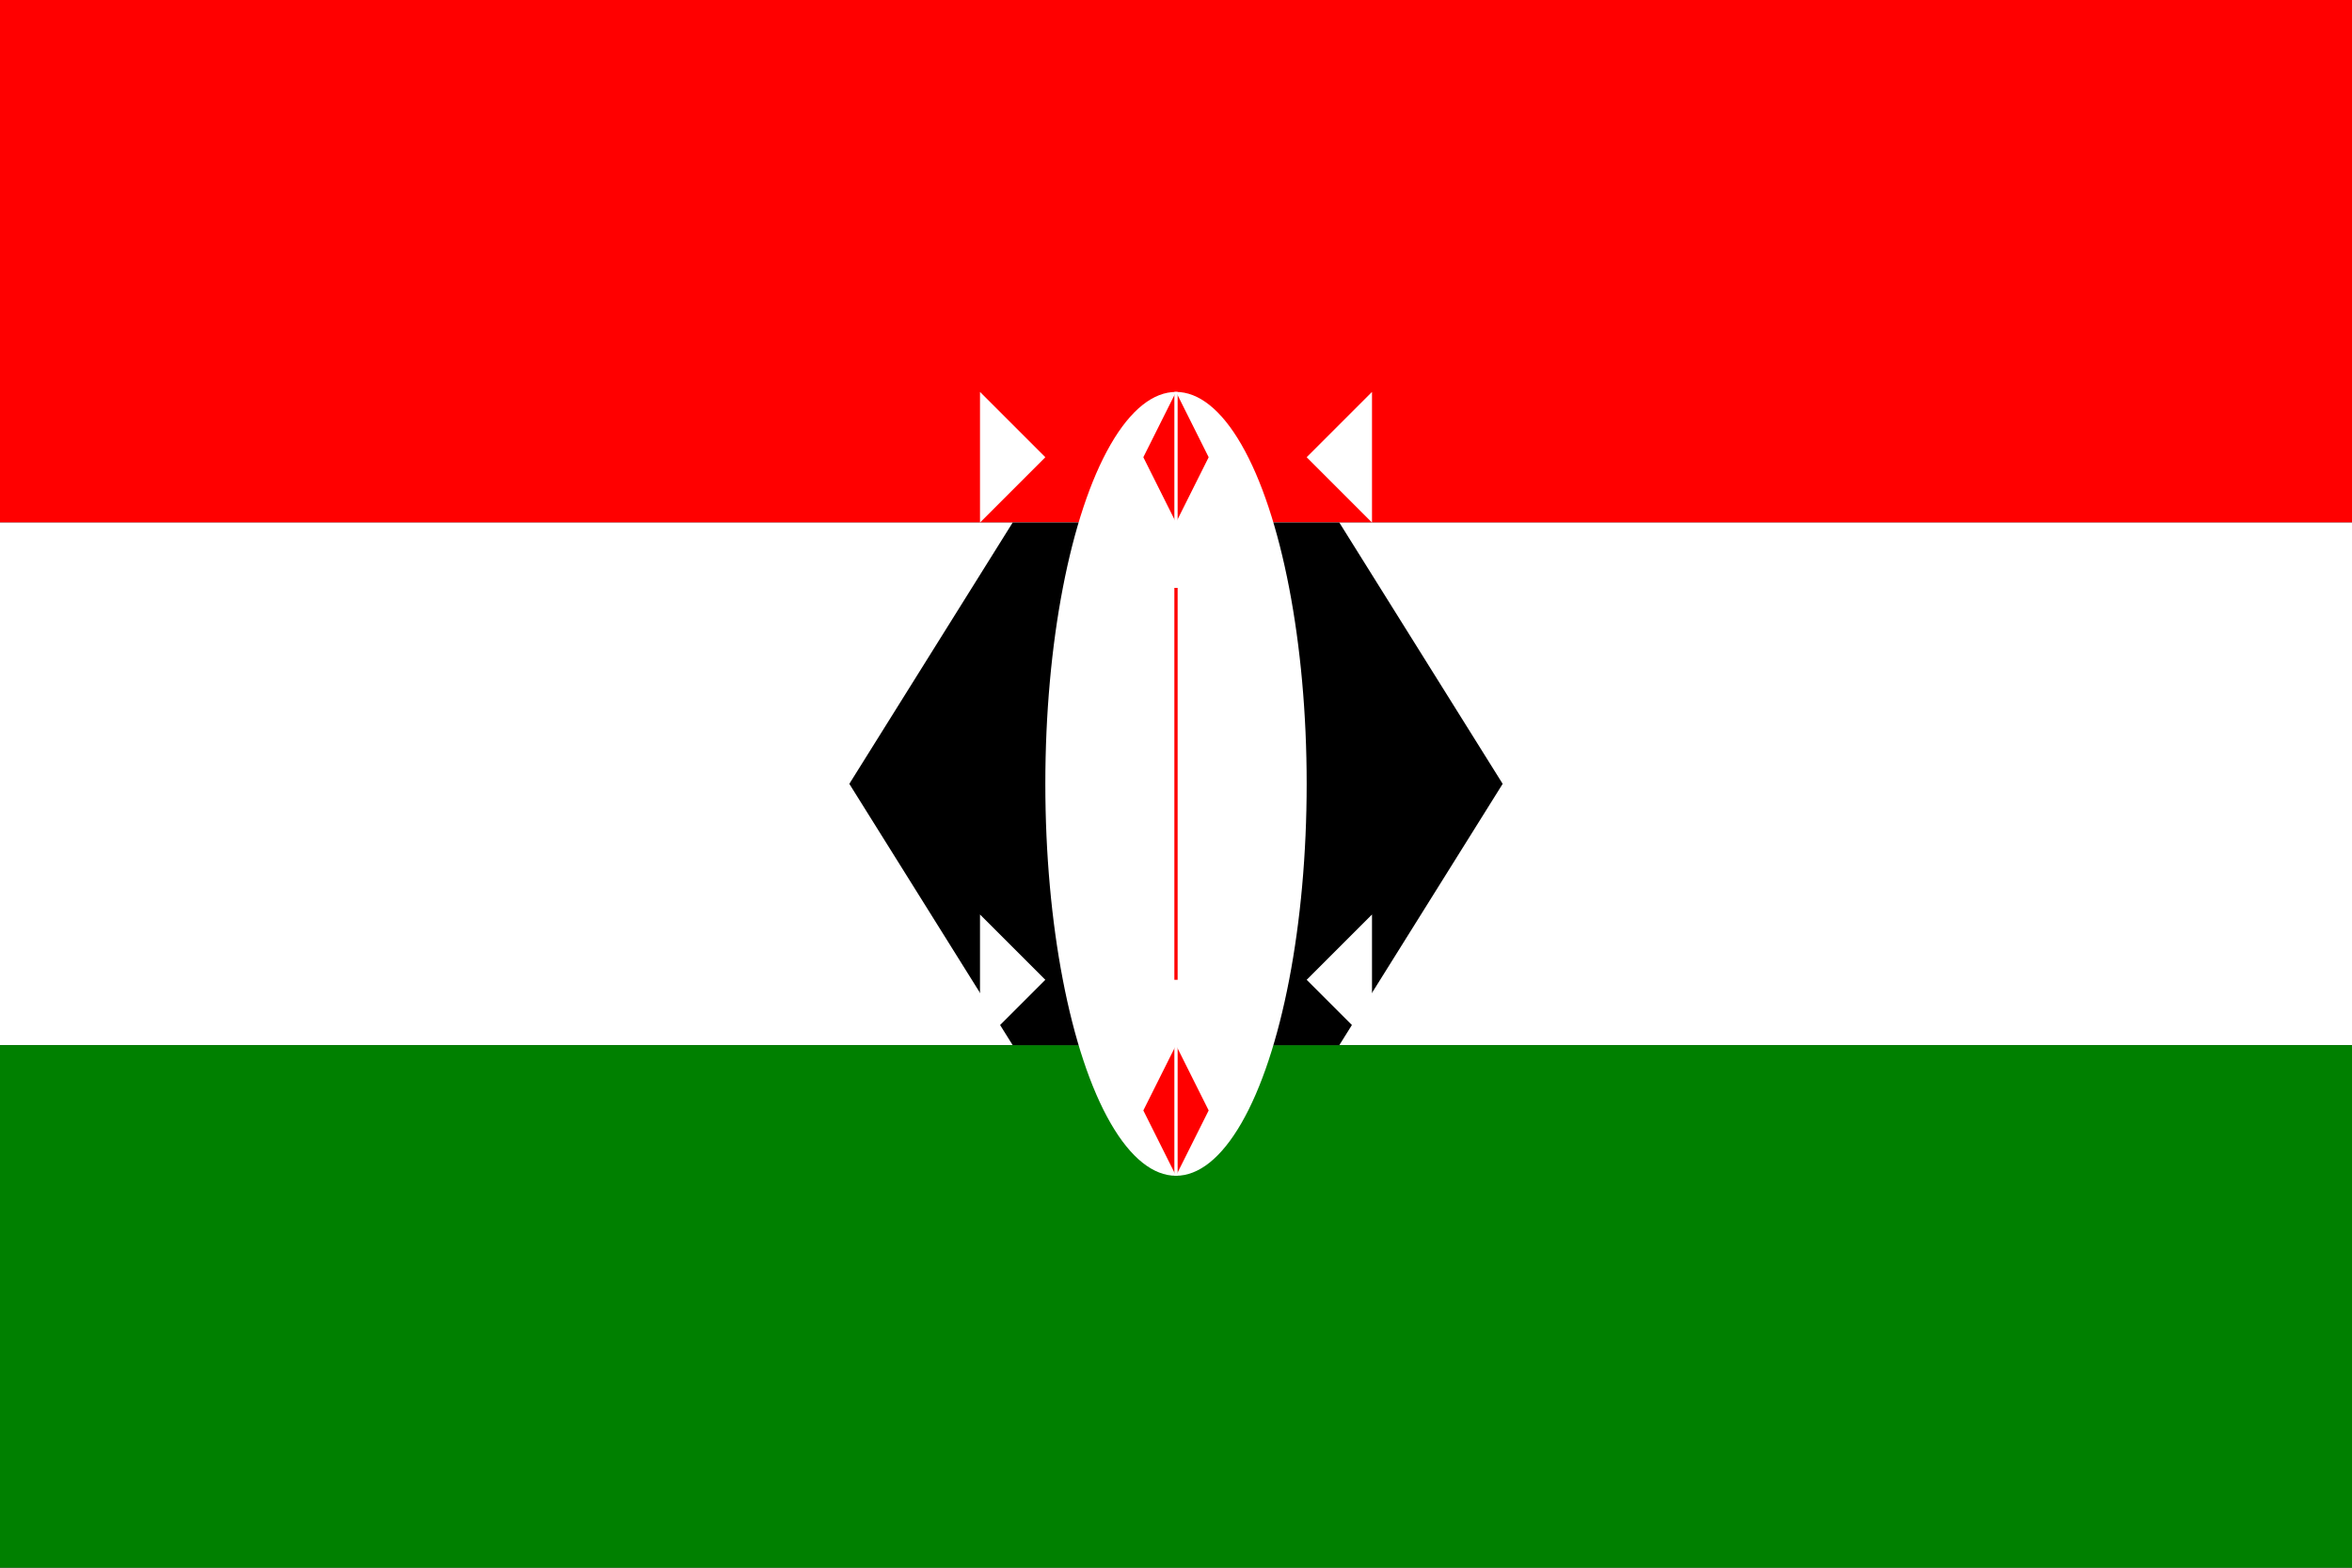 <svg xmlns="http://www.w3.org/2000/svg" viewBox="0 0 720 480" width="720" height="480">
  <rect x="0" y="0" width="720" height="480" fill="#333333" stroke="none"/>
  <rect width="720" height="160" fill="#ff0000" />
  <rect y="160" width="720" height="160" fill="#ffffff" />
  <rect y="320" width="720" height="160" fill="#008000" />
  <polygon points="310,160 410,160 460,240 410,320 310,320 260,240" fill="#000000" />
  <ellipse cx="360" cy="240" rx="40" ry="120" fill="#ffffff" />
  <polygon points="360,120 370,140 360,160 350,140" fill="#ff0000" />
  <polygon points="360,360 370,340 360,320 350,340" fill="#ff0000" />
  <line x1="360" y1="160" x2="360" y2="320" stroke="#ffffff" strokeWidth="8" />
  <line x1="360" y1="120" x2="360" y2="360" stroke="#ffffff" strokeWidth="4" />
  <line x1="360" y1="180" x2="360" y2="300" stroke="#ff0000" strokeWidth="4" />
  <path d="M300 120 L320 140 L300 160 Z" fill="#ffffff" />
  <path d="M300 320 L320 300 L300 280 Z" fill="#ffffff" />
  <path d="M420 120 L400 140 L420 160 Z" fill="#ffffff" />
  <path d="M420 320 L400 300 L420 280 Z" fill="#ffffff" />
</svg>
